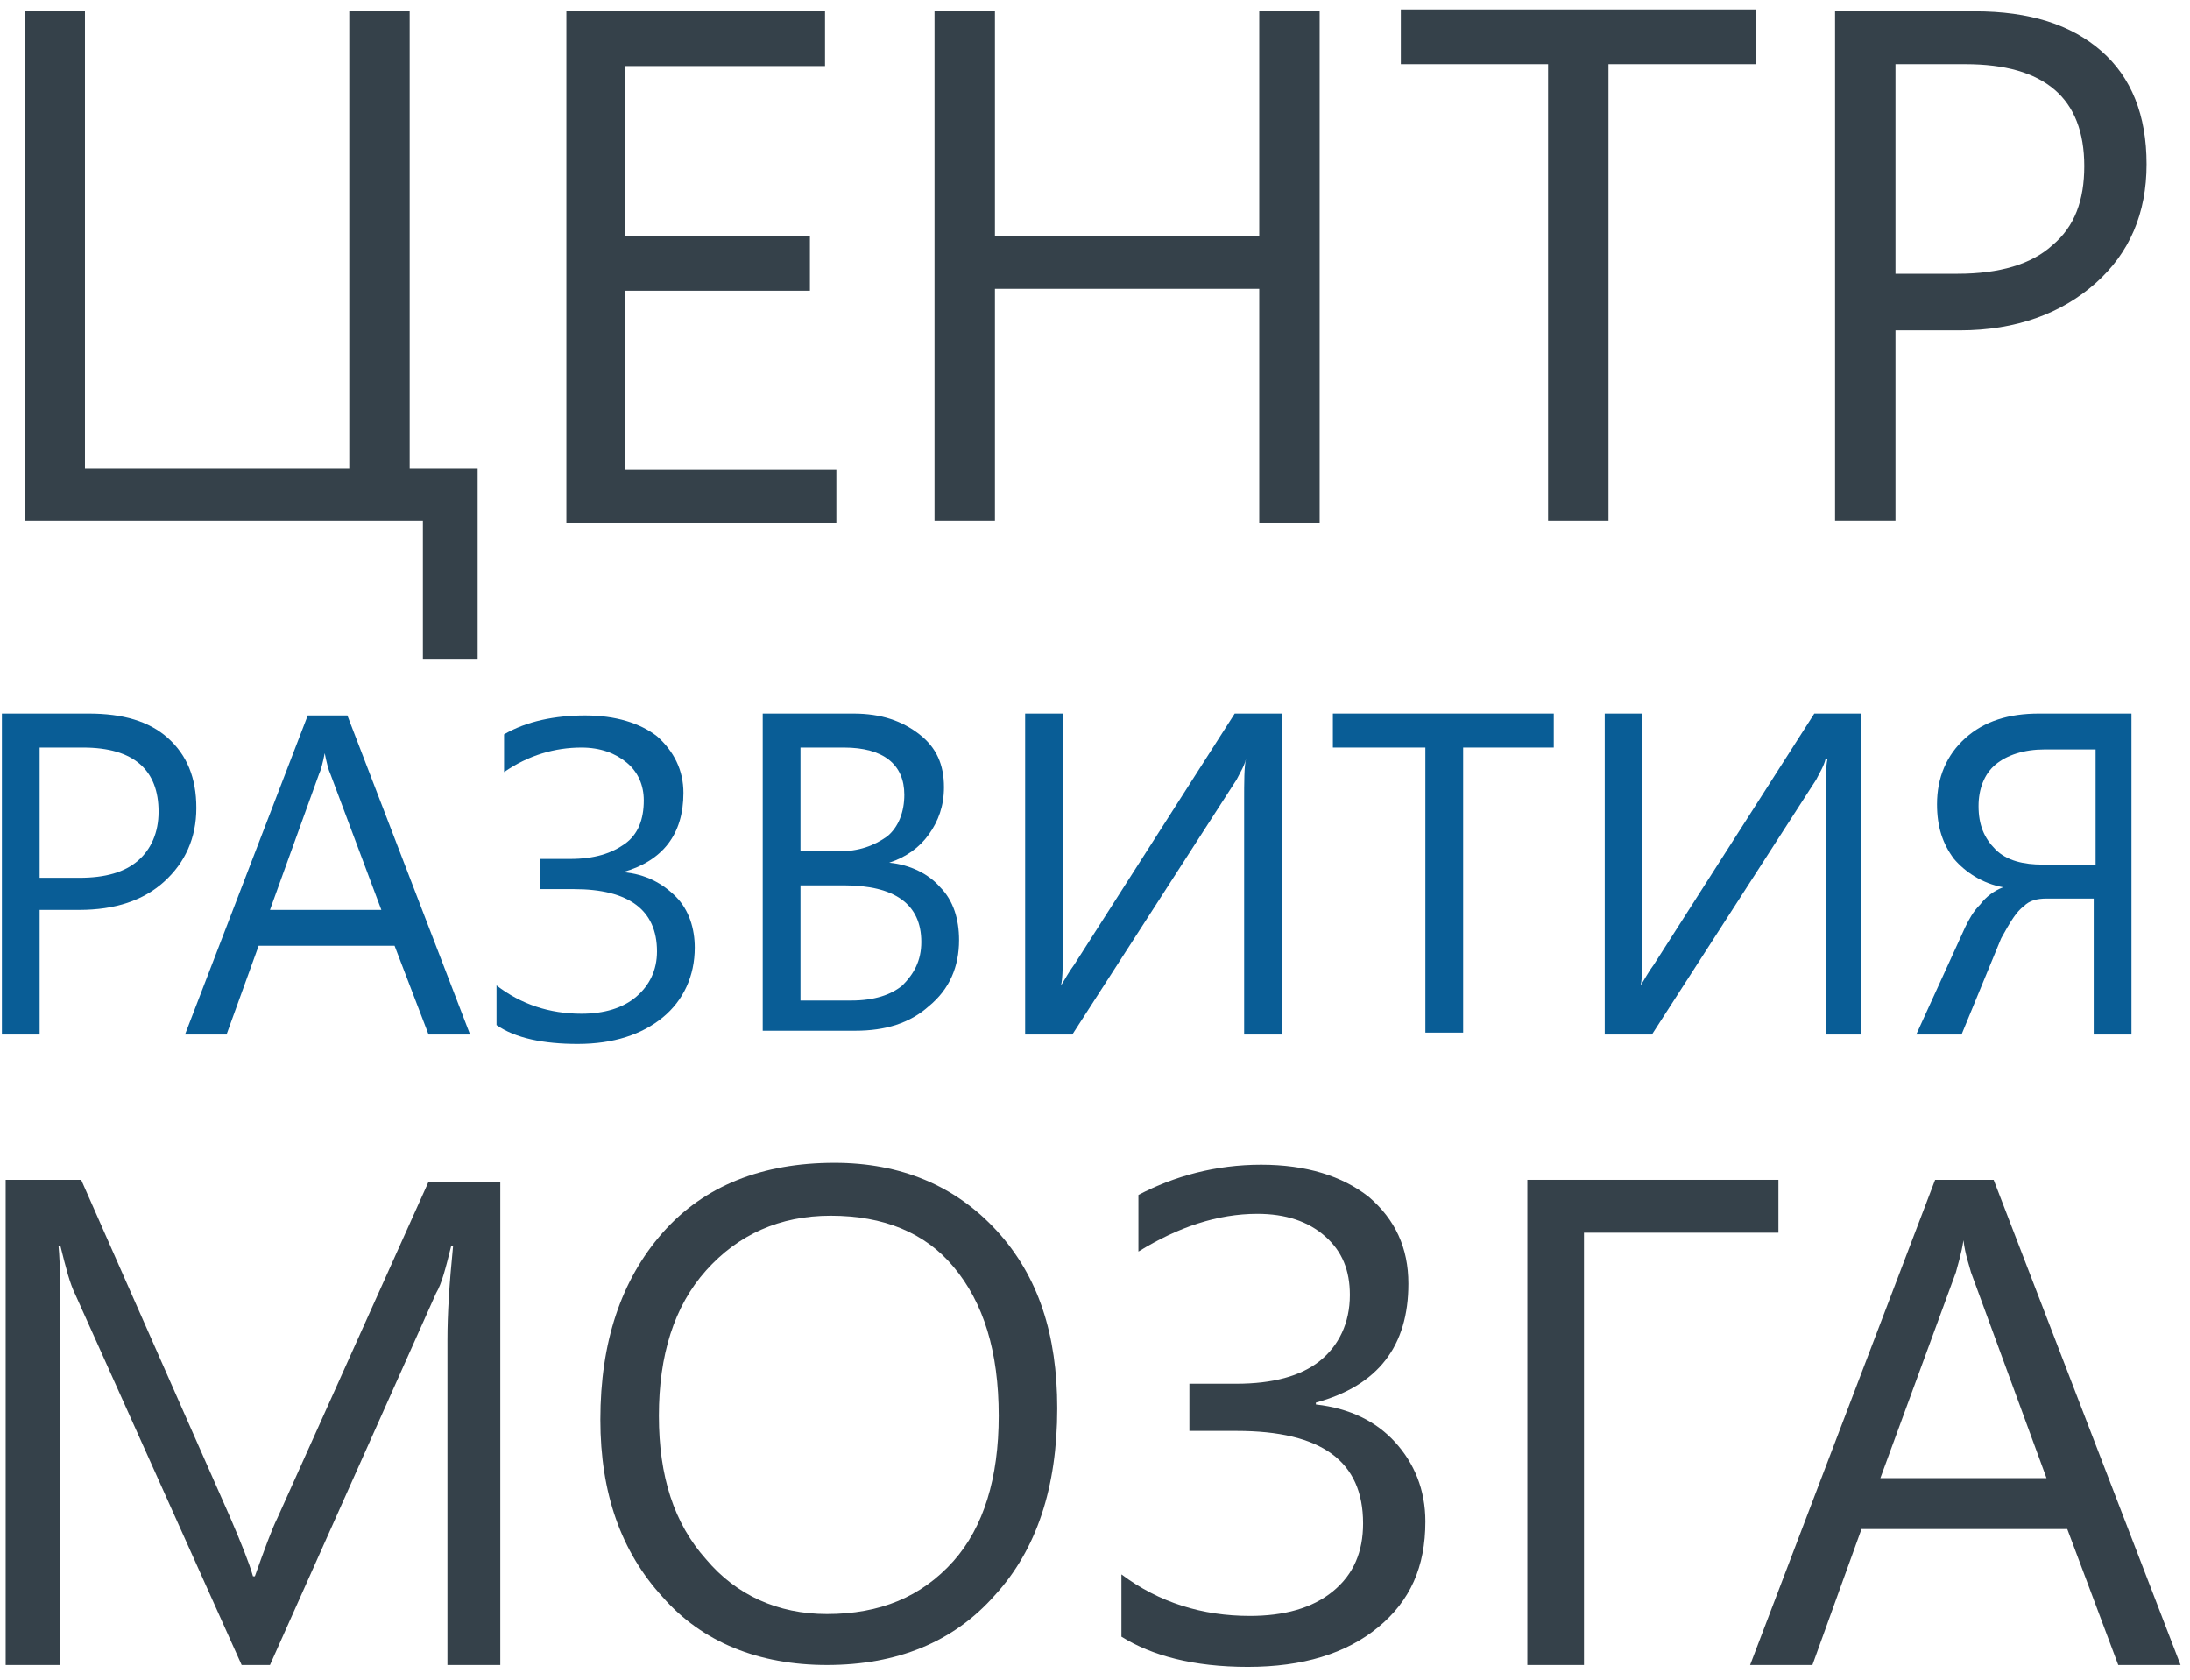 <svg width="116" height="89" viewBox="0 0 116 89" fill="none" xmlns="http://www.w3.org/2000/svg">
<path d="M25.3 34.9H22.4V27.6H1.3V0.6H4.5V24.8H18.5V0.6H21.7V24.8H25.3V34.9Z" fill="#35414A"/>
<path d="M44.3 27.7H30V0.6H43.7V3.5H33.1V12.5H42.9V15.4H33.1V24.9H44.3V27.7Z" fill="#35414A"/>
<path d="M69.9 27.7H66.7V15.3H52.7V27.6H49.5V0.6H52.7V12.5H66.7V0.6H69.9V27.7Z" fill="#35414A"/>
<path d="M93 3.4H85.2V27.6H82V3.4H74.2V0.5H93V3.4Z" fill="#35414A"/>
<path d="M100.4 17.4V27.6H97.2V0.6H104.6C107.5 0.6 109.7 1.3 111.3 2.7C112.9 4.1 113.7 6.1 113.7 8.7C113.7 11.3 112.8 13.4 111 15C109.2 16.6 106.8 17.5 103.8 17.5H100.4V17.4ZM100.4 3.4V14.5H103.7C105.9 14.5 107.6 14 108.7 13C109.9 12 110.4 10.6 110.4 8.8C110.4 5.2 108.3 3.4 104.1 3.4H100.4Z" fill="#35414A"/>
<path d="M2.1 48.4V54.8H0.1V37.8H4.7C6.5 37.8 7.9 38.2 8.9 39.1C9.9 40 10.4 41.2 10.4 42.8C10.4 44.4 9.8 45.7 8.7 46.7C7.6 47.7 6.1 48.2 4.2 48.2H2.1V48.4ZM2.1 39.6V46.5H4.2C5.6 46.5 6.6 46.2 7.3 45.6C8 45 8.4 44.1 8.4 43C8.4 40.8 7.1 39.6 4.4 39.6H2.1Z" fill="#095D96"/>
<path d="M24.9 54.8H22.7L20.9 50.1H13.7L12 54.8H9.8L16.3 37.9H18.4L24.9 54.8ZM20.2 48.2L17.5 41C17.4 40.8 17.3 40.4 17.2 39.9C17.1 40.4 17 40.8 16.9 41L14.3 48.2H20.2Z" fill="#095D96"/>
<path d="M26.3 54.3V52.2C27.6 53.2 29.1 53.7 30.8 53.7C32 53.7 33 53.4 33.7 52.8C34.4 52.2 34.8 51.4 34.8 50.4C34.8 48.2 33.3 47.1 30.4 47.1H28.6V45.5H30.2C31.5 45.5 32.4 45.2 33.1 44.7C33.8 44.2 34.1 43.4 34.1 42.4C34.1 41.6 33.8 40.9 33.2 40.4C32.6 39.9 31.8 39.6 30.8 39.6C29.4 39.6 28 40 26.7 40.9V38.9C27.9 38.2 29.4 37.9 31 37.9C32.6 37.9 33.9 38.3 34.8 39C35.7 39.8 36.2 40.8 36.2 42C36.2 44.2 35.1 45.6 33 46.2C34.2 46.3 35.1 46.8 35.8 47.5C36.5 48.2 36.8 49.2 36.8 50.2C36.8 51.7 36.2 53 35.1 53.9C34 54.8 32.5 55.3 30.6 55.3C28.8 55.3 27.3 55 26.3 54.3Z" fill="#095D96"/>
<path d="M40.4 54.8V37.8H45.2C46.7 37.8 47.8 38.2 48.7 38.9C49.6 39.6 50 40.5 50 41.7C50 42.7 49.7 43.5 49.2 44.2C48.7 44.9 48 45.4 47.1 45.7C48.2 45.8 49.2 46.3 49.8 47C50.5 47.7 50.8 48.7 50.8 49.8C50.8 51.2 50.3 52.4 49.2 53.3C48.2 54.2 46.9 54.6 45.3 54.6H40.4V54.8ZM42.4 39.6V45.1H44.4C45.5 45.1 46.3 44.8 47 44.3C47.6 43.8 47.9 43 47.9 42.1C47.9 40.5 46.8 39.6 44.7 39.6H42.4ZM42.4 46.9V53H45.1C46.3 53 47.2 52.7 47.8 52.2C48.4 51.6 48.8 50.9 48.8 49.9C48.8 47.9 47.4 46.9 44.7 46.9H42.4Z" fill="#095D96"/>
<path d="M67.9 54.8H65.9V42.5C65.9 41.4 65.9 40.6 66 40.2C65.9 40.6 65.7 40.9 65.5 41.3L56.8 54.8H54.3V37.8H56.3V49.7C56.3 51 56.3 51.8 56.2 52.2C56.4 51.9 56.6 51.5 56.9 51.1L65.4 37.8H67.9V54.8Z" fill="#095D96"/>
<path d="M82.4 39.6H77.5V54.7H75.5V39.6H70.6V37.8H82.3V39.6H82.4Z" fill="#095D96"/>
<path d="M98.7 54.8H96.7V42.5C96.7 41.4 96.7 40.6 96.8 40.2H96.7C96.6 40.6 96.4 40.9 96.2 41.3L87.5 54.8H85V37.8H87V49.7C87 51 87 51.8 86.9 52.2C87.1 51.9 87.3 51.5 87.6 51.1L96.1 37.8H98.6V54.8H98.7Z" fill="#095D96"/>
<path d="M112.9 54.8H110.9V47.6H108.4C107.9 47.6 107.5 47.7 107.2 48C106.8 48.3 106.5 48.8 106 49.7L103.9 54.8H101.5L104.1 49.1C104.3 48.7 104.5 48.3 104.9 47.9C105.2 47.5 105.6 47.2 106.1 47C105 46.8 104.1 46.2 103.5 45.5C102.9 44.7 102.6 43.8 102.6 42.6C102.6 41.2 103.1 40 104.1 39.1C105.1 38.2 106.4 37.8 108 37.8H112.9V54.8ZM111 45.8V39.7H108.3C107.2 39.7 106.3 40 105.7 40.5C105.1 41 104.8 41.8 104.8 42.7C104.8 43.7 105.1 44.4 105.7 45C106.3 45.6 107.2 45.8 108.2 45.8H111Z" fill="#095D96"/>
<path d="M26.7 88.2H23.7V71C23.7 69.6 23.8 68 24 66H23.9C23.6 67.2 23.4 68 23.1 68.5L14.3 88.2H12.8L4 68.6C3.7 68 3.5 67.2 3.2 66H3.1C3.2 67 3.2 68.7 3.2 71V88.2H0.3V62.5H4.3L12.2 80.4C12.8 81.8 13.2 82.8 13.4 83.5H13.5C14 82.1 14.4 81 14.7 80.4L22.7 62.6H26.5V88.2H26.7Z" fill="#35414A"/>
<path d="M43.8 88.2C40.2 88.2 37.2 87 35.1 84.6C32.9 82.2 31.8 79.1 31.8 75.2C31.8 71.1 32.9 67.8 35.1 65.3C37.3 62.8 40.4 61.6 44.2 61.6C47.7 61.6 50.6 62.8 52.8 65.2C55 67.6 56 70.7 56 74.6C56 78.8 54.9 82.1 52.7 84.5C50.5 87 47.5 88.2 43.8 88.2ZM44 64.4C41.3 64.4 39.1 65.4 37.4 67.3C35.7 69.2 34.9 71.8 34.9 75C34.9 78.2 35.7 80.7 37.4 82.6C39 84.5 41.2 85.5 43.8 85.5C46.6 85.5 48.8 84.6 50.5 82.7C52.1 80.9 52.9 78.3 52.9 75C52.9 71.6 52.1 69 50.5 67.1C49 65.3 46.8 64.4 44 64.4Z" fill="#35414A"/>
<path d="M59.4 86.7V83.4C61.4 84.9 63.7 85.6 66.2 85.6C68 85.6 69.5 85.2 70.6 84.3C71.7 83.4 72.2 82.2 72.2 80.7C72.2 77.4 70 75.8 65.5 75.8H63V73.3H65.5C67.4 73.3 68.9 72.9 69.9 72.1C70.9 71.3 71.5 70.1 71.5 68.6C71.5 67.3 71.1 66.3 70.2 65.5C69.3 64.7 68.1 64.3 66.6 64.3C64.5 64.3 62.4 65 60.3 66.3V63.3C62.2 62.3 64.4 61.7 66.8 61.7C69.2 61.7 71.1 62.3 72.5 63.4C73.9 64.6 74.6 66.1 74.6 68C74.6 71.3 73 73.4 69.7 74.3V74.4C71.5 74.6 72.9 75.3 73.9 76.4C74.9 77.5 75.5 78.9 75.5 80.6C75.5 83 74.7 84.8 73 86.2C71.3 87.6 69 88.3 66.1 88.3C63.2 88.3 61 87.7 59.4 86.7Z" fill="#35414A"/>
<path d="M94.2 65.3H83.9V88.2H80.9V62.5H94.2V65.3Z" fill="#35414A"/>
<path d="M115.5 88.2H112.2L109.5 81H98.6L96 88.2H92.7L102.5 62.5H105.6L115.5 88.2ZM108.4 78.3L104.4 67.4C104.3 67 104.1 66.5 104 65.7C103.9 66.4 103.7 67 103.6 67.4L99.6 78.3H108.4Z" fill="#35414A"/>
</svg>
